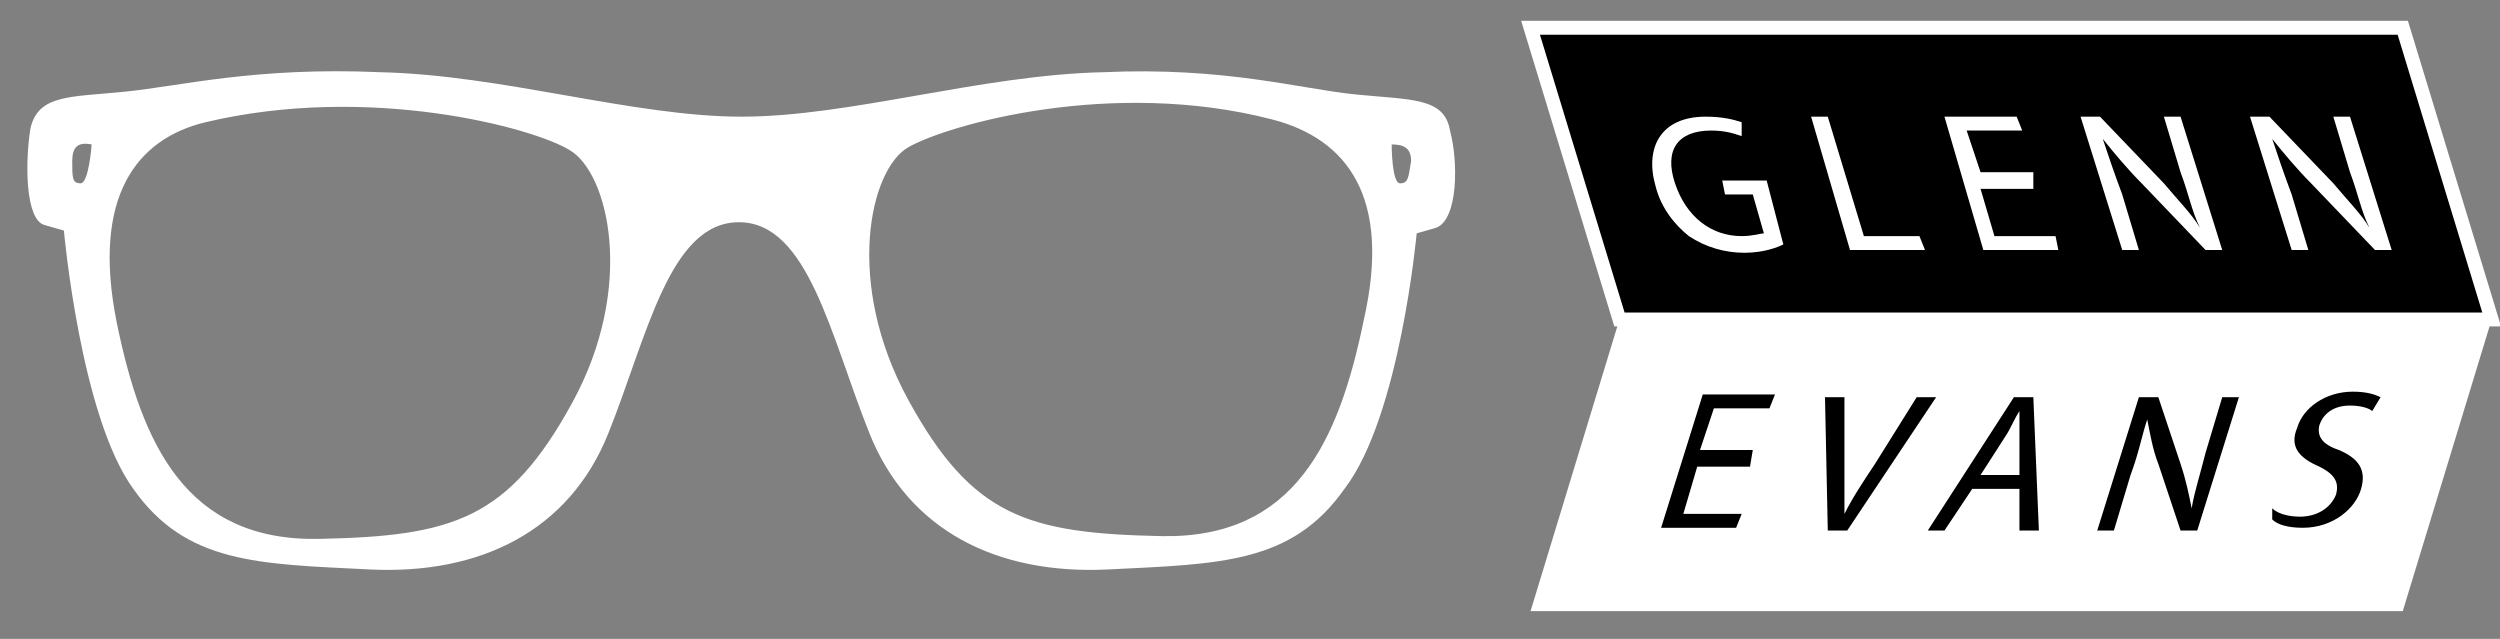 <?xml version="1.0" encoding="utf-8"?>
<!-- Generator: Adobe Illustrator 24.2.3, SVG Export Plug-In . SVG Version: 6.00 Build 0)  -->
<svg version="1.1" id="Layer_1" xmlns="http://www.w3.org/2000/svg" xmlns:xlink="http://www.w3.org/1999/xlink" x="0px" y="0px"
	 viewBox="0 0 90 23" style="enable-background:new 0 0 90 23;" xml:space="preserve">
<rect x="0" y="0" width="90" height="23" fill="#808080" stroke="none"/>
<style type="text/css">
	.st0{fill:#FFFFFF;}
	.st1{stroke:#FFFFFF;stroke-width:0.5;stroke-miterlimit:10;}
</style>
<g>
	<g>
		<path class="st0" d="M52.2,4.7c-0.2-1.2-1.4-1.1-3.4-1.3c-2-0.2-4.7-1-9.1-0.8c-4.4,0.1-9.1,1.6-13,1.6c-3.9,0-8.6-1.5-13-1.6
			C9.2,2.4,6.5,3.1,4.5,3.3c-2,0.2-3.1,0.1-3.4,1.3C0.9,5.8,0.9,7.9,1.6,8.1c0.7,0.2,0.7,0.2,0.7,0.2s0.6,6.7,2.5,9.3
			c1.9,2.7,4.5,2.7,8.5,2.9c4,0.2,7.2-1.4,8.6-4.9c1.4-3.5,2.2-7.6,4.7-7.6c2.5,0,3.3,4.1,4.7,7.6c1.4,3.5,4.6,5.1,8.6,4.9
			c4-0.2,6.6-0.2,8.5-2.9C50.4,15,51,8.4,51,8.4s0,0,0.7-0.2C52.5,7.9,52.5,5.8,52.2,4.7z M2.9,6.6c-0.3,0-0.3-0.2-0.3-0.8
			c0-0.5,0.2-0.7,0.7-0.6C3.3,5.2,3.2,6.6,2.9,6.6z M20.6,14.5c-2.3,4.2-4.3,4.8-9.1,4.9c-4.8,0.1-6.4-3.4-7.3-7.8
			C3.3,7.1,4.9,5,7.4,4.4c5.9-1.4,11.8,0.2,13.1,1C21.9,6.2,22.9,10.3,20.6,14.5z M49.1,11.5c-0.9,4.4-2.5,7.9-7.3,7.8
			c-4.8-0.1-6.8-0.7-9.1-4.9c-2.3-4.2-1.4-8.3,0-9.1c1.4-0.8,7.3-2.5,13.1-1C48.5,5,50.1,7.1,49.1,11.5z M50.4,6.6
			c-0.3,0-0.3-1.4-0.3-1.4c0.4,0,0.7,0.1,0.7,0.6C50.7,6.4,50.7,6.6,50.4,6.6z"/>
	</g>
</g>
<g>
	<polygon class="st0" points="86.5,1 55.1,1 58.3,11.5 55.1,22 86.5,22 89.7,11.5 	"/>
</g>
<polygon class="st1" points="55.1,1 58.3,11.5 89.7,11.5 86.5,1 "/>
<g>
	<g>
		<path class="st0" d="M64.2,8.8c-0.2,0.1-0.7,0.3-1.4,0.3c-0.7,0-1.4-0.2-2-0.6c-0.5-0.4-1-1-1.2-1.8c-0.4-1.4,0.2-2.5,1.8-2.5
			c0.6,0,1,0.1,1.3,0.2l0,0.5c-0.3-0.1-0.6-0.2-1.1-0.2c-1.2,0-1.7,0.7-1.3,1.9c0.4,1.2,1.3,1.9,2.4,1.9c0.4,0,0.7-0.1,0.8-0.1
			L63.1,7h-1L62,6.5h1.6L64.2,8.8z"/>
		<path class="st0" d="M65.2,4.2h0.6l1.3,4.3h2L69.3,9h-2.7L65.2,4.2z"/>
		<path class="st0" d="M73.2,6.8h-1.9l0.5,1.7H74L74.1,9h-2.7L70,4.2h2.6l0.2,0.5h-2l0.5,1.5h1.9L73.2,6.8z"/>
		<path class="st0" d="M76.4,9l-1.5-4.8h0.7l2.3,2.4c0.5,0.6,1,1.1,1.3,1.6l0,0c-0.3-0.6-0.4-1.2-0.7-2l-0.6-2h0.6L80,9h-0.6
			l-2.3-2.4c-0.5-0.5-1-1.1-1.4-1.6l0,0c0.2,0.6,0.4,1.2,0.7,2L77,9H76.4z"/>
		<path class="st0" d="M82.5,9L81,4.2h0.7L84,6.6c0.5,0.6,1,1.1,1.3,1.6l0,0c-0.3-0.6-0.4-1.2-0.7-2l-0.6-2h0.6L86.1,9h-0.6
			l-2.3-2.4c-0.5-0.5-1-1.1-1.4-1.6l0,0c0.2,0.6,0.4,1.2,0.7,2l0.6,2H82.5z"/>
	</g>
</g>
<g>
	<g>
		<path d="M63,16.8h-1.9l-0.5,1.7h2.1l-0.2,0.5h-2.7l1.5-4.8h2.6l-0.2,0.5h-2l-0.5,1.5h1.9L63,16.8z"/>
		<path d="M65.8,19.1l-0.1-4.8h0.7l0,2.4c0,0.6,0,1.2,0,1.8h0c0.3-0.6,0.7-1.2,1.1-1.8l1.5-2.4h0.7l-3.2,4.8H65.8z"/>
		<path d="M71,17.6l-1,1.5h-0.6l3.1-4.8h0.7l0.2,4.8h-0.7l0-1.5H71z M72.7,17.1l0-1.4c0-0.3,0-0.6,0-0.9h0c-0.2,0.3-0.3,0.6-0.5,0.9
			l-0.9,1.4H72.7z"/>
		<path d="M75.5,19.1l1.5-4.8h0.7l0.8,2.4c0.2,0.6,0.3,1.1,0.4,1.6l0,0c0.1-0.6,0.3-1.2,0.5-2l0.6-2h0.6l-1.5,4.8h-0.6l-0.8-2.4
			c-0.2-0.5-0.3-1.1-0.4-1.6l0,0c-0.2,0.6-0.3,1.2-0.6,2l-0.6,2H75.5z"/>
		<path d="M81.8,18.3c0.2,0.2,0.6,0.3,1,0.3c0.6,0,1.1-0.3,1.3-0.8c0.1-0.4,0-0.7-0.6-1c-0.7-0.3-1.1-0.7-0.8-1.4
			c0.2-0.7,1-1.3,2-1.3c0.5,0,0.8,0.1,1,0.2l-0.3,0.5c-0.1-0.1-0.4-0.2-0.8-0.2c-0.7,0-1,0.4-1.1,0.7c-0.1,0.4,0.1,0.7,0.7,0.9
			c0.7,0.3,1,0.7,0.8,1.4c-0.2,0.7-1,1.4-2.1,1.4c-0.5,0-0.9-0.1-1.1-0.3L81.8,18.3z"/>
	</g>
</g>
</svg>
